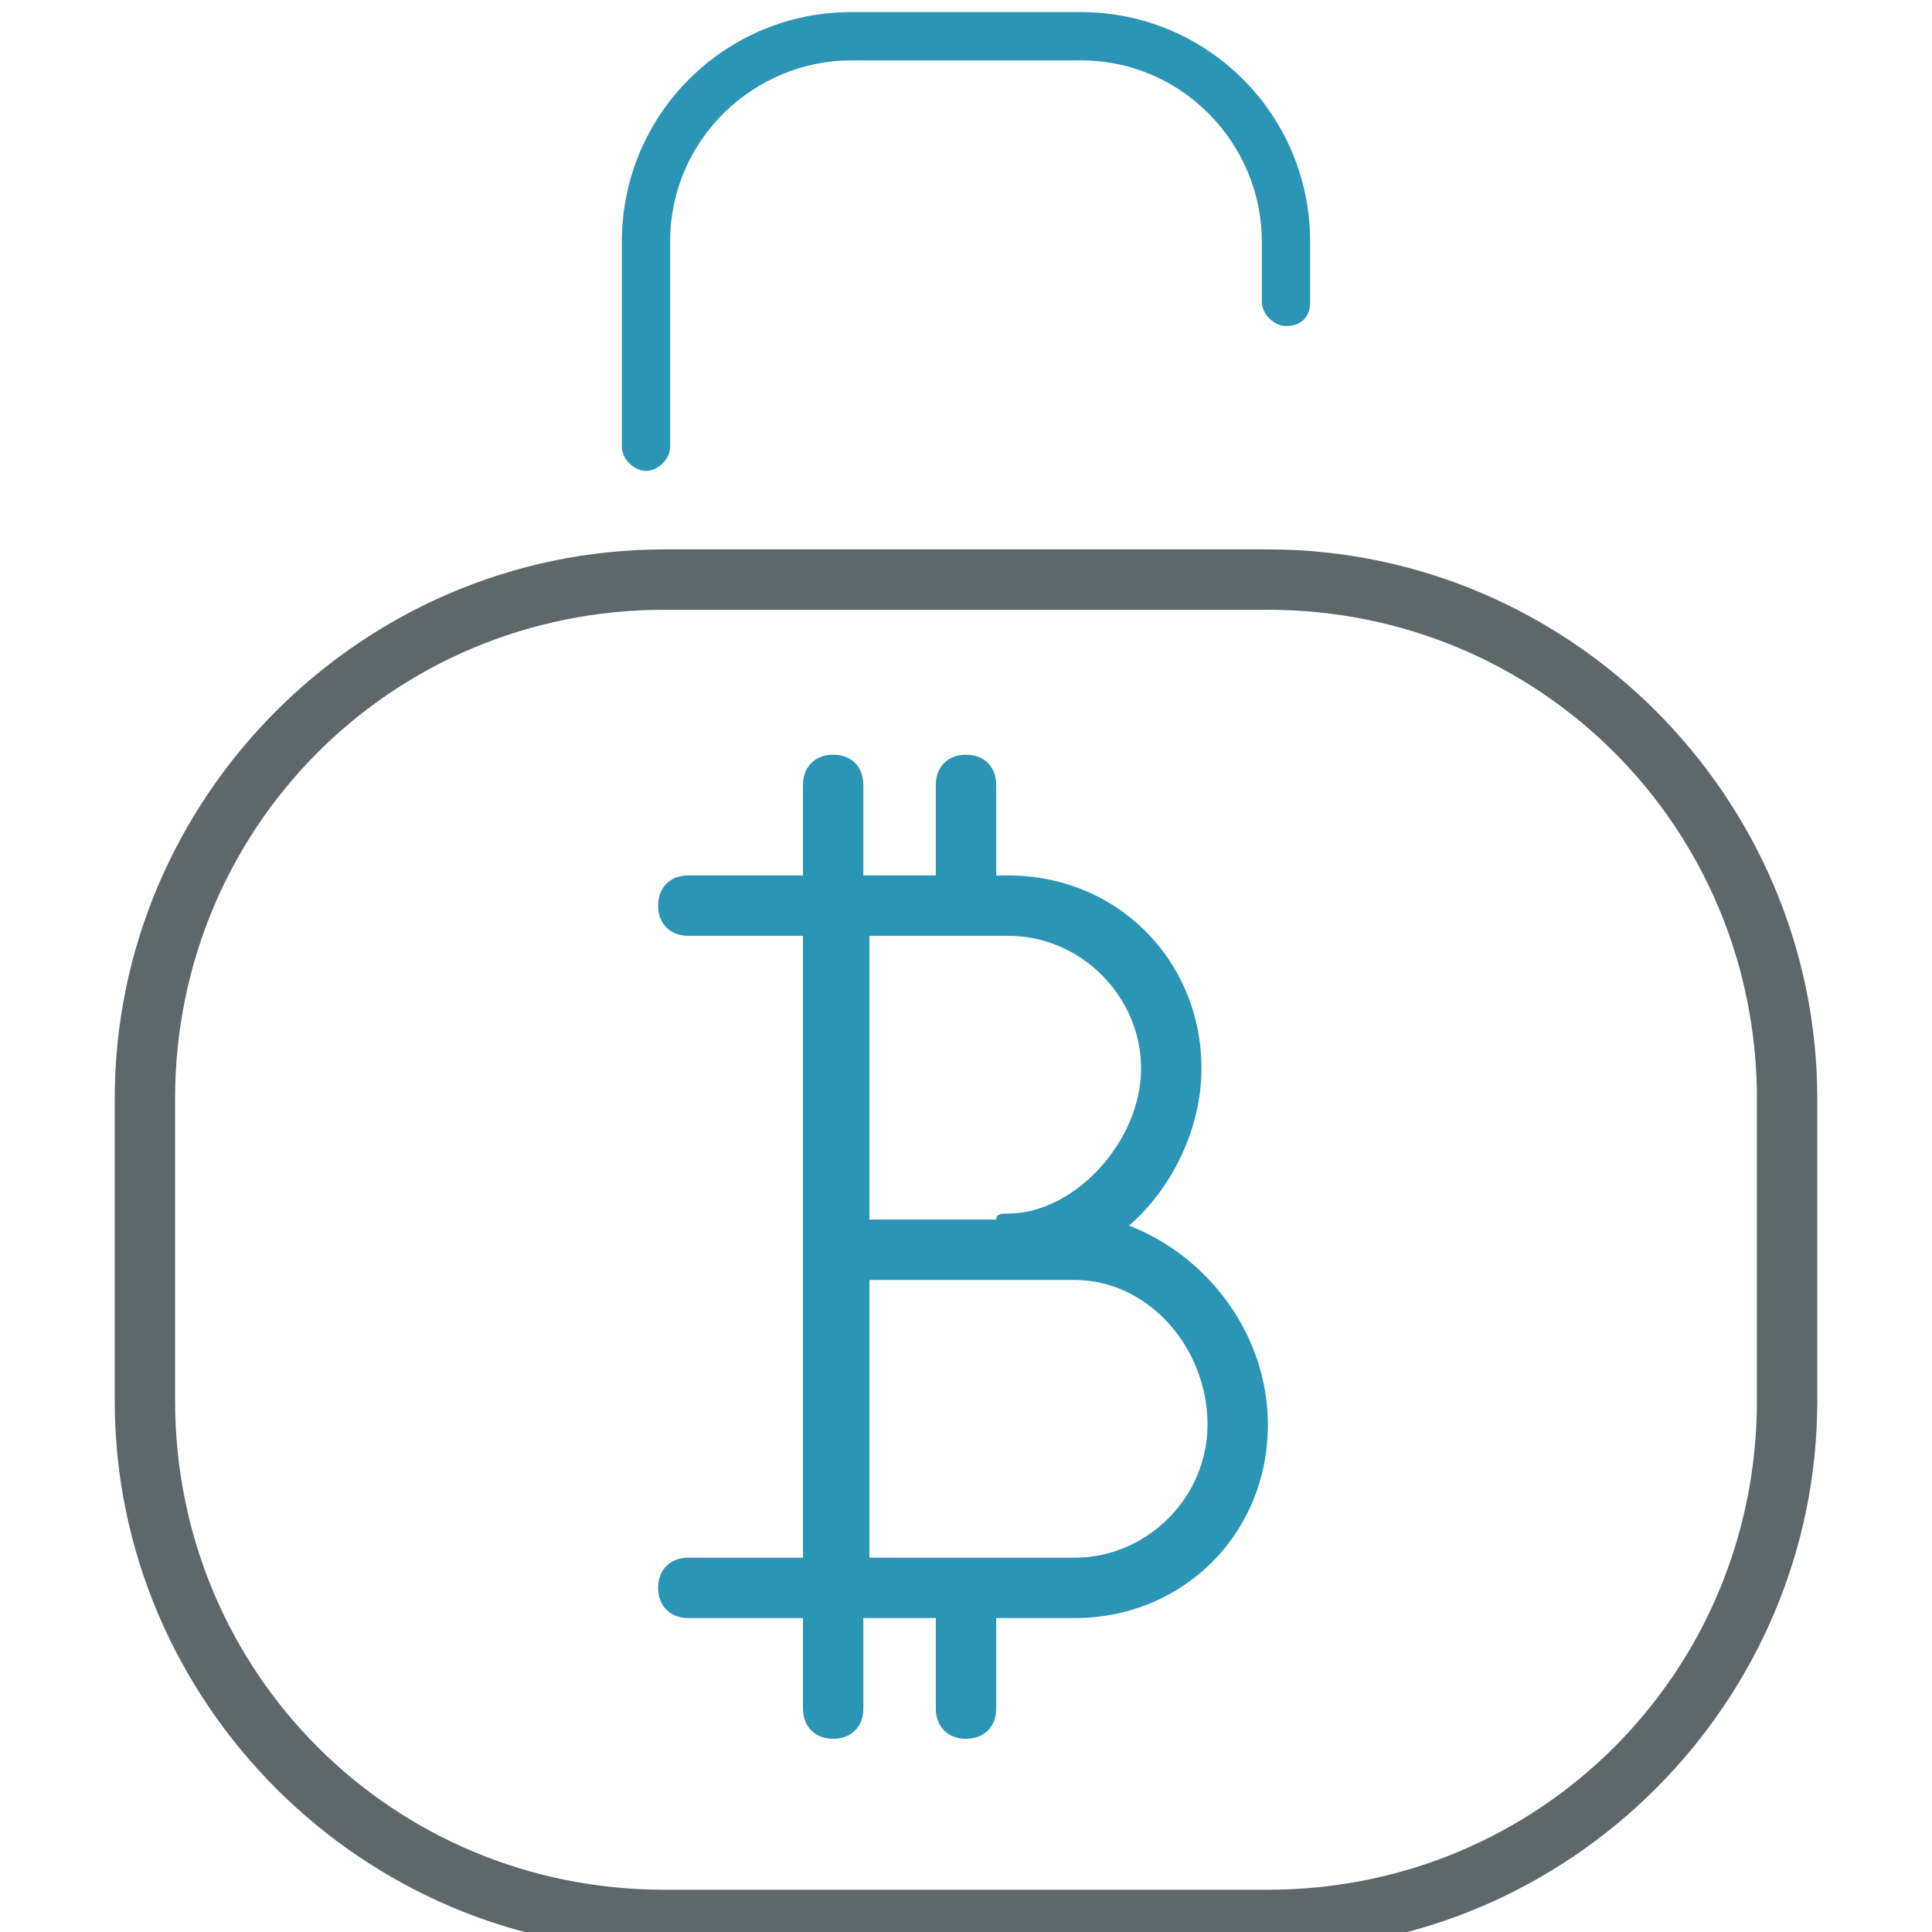 <?xml version="1.0" encoding="utf-8"?>
<!-- Generator: Adobe Illustrator 24.3.0, SVG Export Plug-In . SVG Version: 6.00 Build 0)  -->
<svg version="1.1" id="Layer_1" xmlns="http://www.w3.org/2000/svg" xmlns:xlink="http://www.w3.org/1999/xlink" x="0px" y="0px"
	 viewBox="0 0 32 32" style="enable-background:new 0 0 32 32;" xml:space="preserve">
<style type="text/css">
	.cryptolock0{fill:#2b95b6;}
	.cryptolock1{fill:#5E686B;}
</style>
<path id="svg-ico" class="cryptolock0" d="M21.3,5.4c-0.2,0-0.4-0.2-0.4-0.4V4.3V4c0-1.6-1.3-3-3-3h-3.8c-1.6,0-3,1.3-3,3v3.4
	c0,0.2-0.2,0.4-0.4,0.4s-0.4-0.2-0.4-0.4V4c0-2.1,1.7-3.8,3.8-3.8h3.8c2.1,0,3.8,1.7,3.8,3.8V5C21.7,5.3,21.5,5.4,21.3,5.4L21.3,5.4
	z"/>
<path class="cryptolock1" d="M21,32.3H11c-5,0-9.1-4.1-9.1-9.1v-5c0-5,4.1-9.1,9.1-9.1h10c5,0,9.1,4.1,9.1,9.1v5C30.1,28.2,26,32.3,21,32.3z
	 M11,10.1c-4.5,0-8.1,3.6-8.1,8.1v5c0,4.5,3.6,8.1,8.1,8.1h10c4.5,0,8.1-3.6,8.1-8.1v-5c0-4.5-3.6-8.1-8.1-8.1H11z"/>
<path class="cryptolock1" d="M21.7,4.2"/>
<path class="cryptolock1" d="M21.7,4.3"/>
<path id="svg-ico" class="cryptolock0" d="M18.7,20.3c0.7-0.6,1.2-1.6,1.2-2.6c0-1.8-1.4-3.2-3.2-3.2h-0.2V13c0-0.3-0.2-0.5-0.5-0.5s-0.5,0.2-0.5,0.5v1.5
	h-1.2V13c0-0.3-0.2-0.5-0.5-0.5s-0.5,0.2-0.5,0.5v1.5h-1.9c-0.3,0-0.5,0.2-0.5,0.5s0.2,0.5,0.5,0.5h1.9v10.3h-1.9
	c-0.3,0-0.5,0.2-0.5,0.5s0.2,0.5,0.5,0.5h1.9v1.5c0,0.3,0.2,0.5,0.5,0.5s0.5-0.2,0.5-0.5v-1.5h1.2v1.5c0,0.3,0.2,0.5,0.5,0.5
	s0.5-0.2,0.5-0.5v-1.5h1.3c1.8,0,3.2-1.4,3.2-3.2C21,22.1,20,20.8,18.7,20.3z M16.7,15.5c1.2,0,2.2,1,2.2,2.2c0,1.2-1.1,2.4-2.2,2.4
	c-0.1,0-0.2,0-0.2,0.1h-2.1v-4.7H16.7z M17.8,25.8h-3.4v-4.6h3.4c1.2,0,2.2,1.1,2.2,2.4C20,24.8,19,25.8,17.8,25.8z"/>
</svg>
